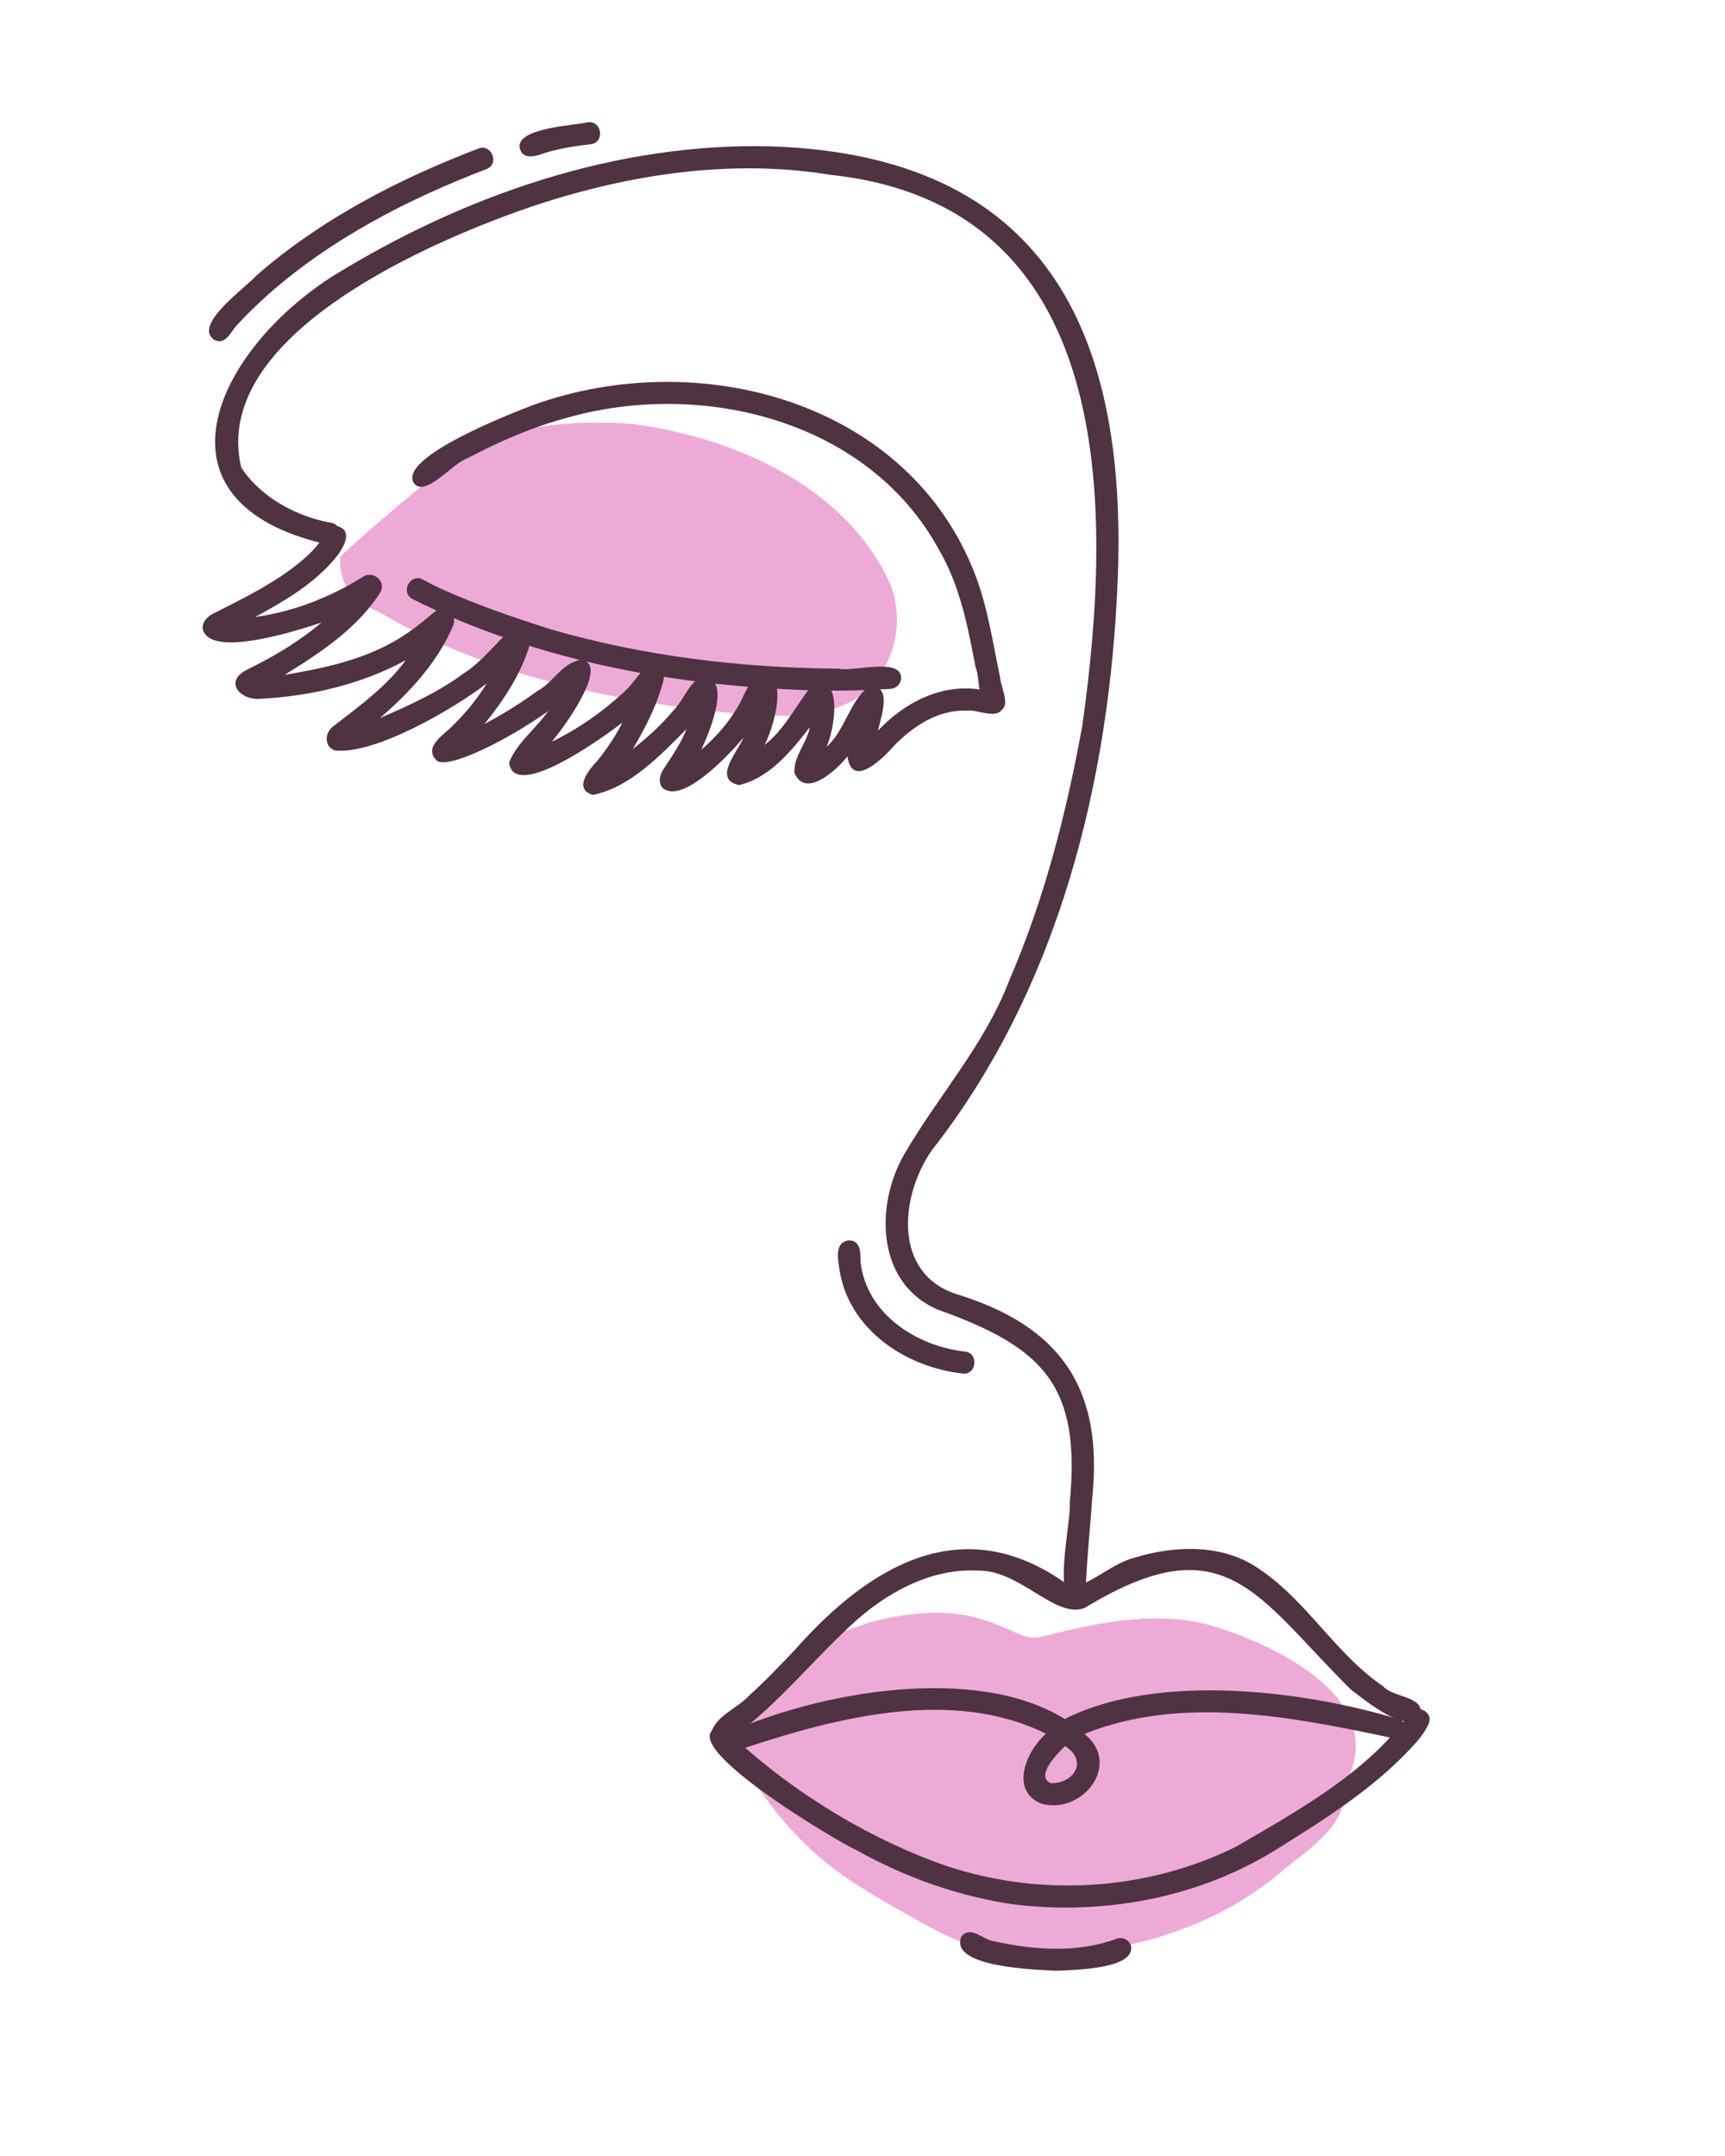 <?xml version="1.0" encoding="utf-8"?>
<!-- Generator: Adobe Illustrator 27.5.0, SVG Export Plug-In . SVG Version: 6.00 Build 0)  -->
<svg version="1.1" xmlns="http://www.w3.org/2000/svg" xmlns:xlink="http://www.w3.org/1999/xlink" x="0px" y="0px"
	 viewBox="160 100 160 200" style="enable-background:new 0 0 500 500;" xml:space="preserve">
<g id="OBJECTS">
	<g>
		<path style="fill-rule:evenodd;clip-rule:evenodd;fill:#eeaad7;" d="M227.478,166.109c-11.253-1.125-22.558-3.578-32.392-9.369
			c-2.759-1.068-3.704-3.033-3.518-5.121c0.542-0.512,1.096-1.008,1.651-1.503c1.289-1.15,2.604-2.271,3.922-3.386
			c0.79-0.661,1.583-1.321,2.377-1.978c1.574-1.304,3.165-2.589,4.757-3.87c4.658-1.466,9.664-1.95,14.443-1.547
			c9.353,1.253,19.641,5.711,23.794,14.707c1.811,4.285-0.09,9.81-4.564,11.496c-1.755,0.666-3.607,0.868-5.474,0.868
			C230.803,166.405,229.118,166.243,227.478,166.109z"/>
		<path style="fill-rule:evenodd;clip-rule:evenodd;fill:#eeaad7;" d="M253.27,280.875c-0.916-0.121-1.831-0.254-2.74-0.422
			c-0.393-0.072-0.784-0.154-1.173-0.241c-0.4-0.157-0.797-0.321-1.191-0.493c-0.618-0.27-1.22-0.577-1.817-0.891
			c-1.406-0.757-2.792-1.551-4.176-2.349c-1.411-0.815-2.802-1.663-4.133-2.605c-0.574-0.423-1.138-0.856-1.689-1.308
			c-0.508-0.416-0.993-0.862-1.472-1.31c-0.979-0.943-1.894-1.938-2.756-2.988c-1.508-1.904-2.835-3.956-4.119-6.016
			c-0.109-0.179-0.217-0.358-0.323-0.538c0.025-0.083,0.052-0.166,0.081-0.249c-0.183-0.641-0.255-1.244-0.231-1.813
			c1.065-1.075,2.132-2.147,3.174-3.244c1.034-1.087,2.038-2.201,3.028-3.327c2.467-1.137,5.152-1.94,6.995-2.597
			c2.539-0.667,5.209-1.054,7.832-0.788c1.462,0.149,2.86,0.577,4.219,1.122c1.293,0.487,2.542,1.433,3.981,0.976
			c5.209-1.304,10.676-2.504,15.961-0.891c6.038,1.87,16.316,6.938,12.004,14.646c0.437,4.039-3.86,6.233-6.456,8.56
			c-5.99,4.808-13.679,7.077-21.314,7.166C255.725,281.16,254.496,281.029,253.27,280.875L253.27,280.875z M227.428,263.168
			L227.428,263.168L227.428,263.168C227.428,263.168,227.428,263.168,227.428,263.168z"/>
		<g>
			<path style="fill-rule:evenodd;clip-rule:evenodd;fill:#4F3342;" d="M225.915,260.96c0.313-1.777,2.506-2.46,3.619-3.723
				c1.478-1.32,2.833-2.765,4.199-4.197c7.156-8.08,15.943-13.117,25.686-5.75c2.045-0.501,3.764-2.29,5.896-2.815
				c3.797-1.16,8.305-1.254,11.635,1.178c4.349,2.976,6.988,7.825,11.345,10.776c0.92,1.052,3.764,0.903,3.475,2.567
				c-1.019,2.21-5.255-1.358-6.46-2.257c-8.745-8.631-11.626-15.548-24.682-7.588c-2.759,1.099-6.034-3.623-10.075-3.455
				c-4.078-0.191-7.972,1.871-10.977,4.488c-3.96,3.514-7.226,7.755-11.512,10.907C227.711,262.194,225.979,262.321,225.915,260.96z
				"/>
			<path style="fill-rule:evenodd;clip-rule:evenodd;fill:#4F3342;" d="M254.074,276.667c-5.124-0.738-10.074-2.492-14.588-5.013
				c-1.694-0.732-18.047-10.446-12.531-11.525c5.583,5.441,12.605,9.932,20.04,12.687c8.928,3.227,19.16,2.715,27.672-1.519
				c5.721-3.339,11.96-6.754,15.953-12.166c0.488-1.219,2.435-0.421,1.887,0.797c-0.38,0.819-0.951,1.504-1.562,2.161
				c-3.507,3.774-7.895,6.567-12.237,9.275C271.451,276.001,262.579,277.689,254.074,276.667z"/>
			<path style="fill-rule:evenodd;clip-rule:evenodd;fill:#4F3342;" d="M259.719,248.485c-2.149,0.063-0.318-7.454-0.501-9.047
				c1.077-10.975-2.487-14.473-12.304-17.978c-5.638-2.474-5.77-9.68-3.026-14.41c3.154-5.425,7.453-10.151,9.719-16.095
				c3.27-7.547,5.315-15.574,6.782-23.649c2.899-20.574,3.132-48.264-23.38-51.09c-9.169-1.502-18.668-0.051-27.424,2.857
				c-9.347,3.148-30.152,11.988-27.209,24.294c1.575,2.404,4.208,4.008,6.931,4.805c0.467,0.13,0.936,0.24,1.415,0.32
				c1.326,0.267,0.838,2.294-0.436,2.002c-16.915-3.888-10.372-17.813,0.461-24.805c12.205-7.568,26.52-12.538,40.993-12.105
				c25.047,0.931,32.818,17.01,31.937,40.023c-0.723,18.812-5.477,38.092-17.249,53.102c-2.95,4.229-3.626,11.407,2.274,13.335
				c9.684,2.967,13.66,8.771,12.606,18.927c-0.177,2.625-0.457,5.244-0.583,7.872C260.972,247.562,260.655,248.571,259.719,248.485z
				"/>
			<path style="fill-rule:evenodd;clip-rule:evenodd;fill:#4F3342;" d="M200.433,170.477c-1.171-1.28,0.871-2.381,1.632-3.239
				c1.181-1.144,2.206-2.434,3.076-3.827c-3.021,2.302-10.339,6.624-14.082,6.203c-1.054-0.384-0.931-1.711-0.104-2.276
				c2.394-1.842,4.87-3.641,6.685-6.098c-4.083,2.232-8.826,3.339-13.45,3.583c-1.883,0.183-3.481-1.578-1.303-2.688
				c2.464-1.208,4.836-2.604,6.933-4.387c-1.984,0.664-10.213,3.362-10.999,0.67c-0.133-0.644,0.376-1.195,0.906-1.473
				c2.511-1.275,5.066-2.511,7.337-4.198c1.061-0.808,2.104-1.683,2.837-2.812c0.271-0.545,0.527-1.237,1.278-1.158
				c1.882,0.409,0.424,2.479-0.348,3.317c-1.966,2.218-4.58,3.738-7.158,5.14c3.57-0.494,6.946-1.825,9.993-3.728
				c0.881-0.596,2.105,0.315,1.679,1.326c-2.069,3.382-5.625,5.718-8.945,7.77c3.439-0.582,6.931-1.306,10.007-3.02
				c1.418-0.775,2.674-1.782,3.896-2.824c0.817-0.605,2.02,0.093,1.797,1.114c-1.394,3.43-4.068,6.35-6.864,8.736
				c2.693-1.154,5.395-2.387,7.761-4.135c1.785-1.128,2.997-2.887,4.575-4.21c0.983-0.507,1.902,0.579,1.563,1.537
				c-0.794,2.726-2.429,5.17-4.198,7.363c1.73-0.922,3.409-1.963,4.99-3.123c1.325-0.623,2.939-3.511,4.268-2.471
				C216.761,163.29,201.78,172.271,200.433,170.477z"/>
			<path style="fill-rule:evenodd;clip-rule:evenodd;fill:#4F3342;" d="M214.991,173.74c-1.85-0.543-0.379-2.344,0.427-3.173
				c0.874-1.112,1.674-2.285,2.322-3.543c-1.443,1.116-10.072,7.457-10.522,3.707c0.848-2.123,3.064-3.531,4.144-5.594
				c0.956-1.036,1.041-4.102,2.698-3.928c2.422,0.666-1.954,6.51-2.868,7.594c2.458-1.192,4.722-2.797,6.729-4.645
				c0.697-0.638,1.195-1.453,1.838-2.133c0.793-0.743,2.049,0.045,1.782,1.082c-0.576,2.261-1.663,4.383-2.85,6.382
				c1.381-1.096,2.7-2.285,3.825-3.648c0.912-0.914,1.312-2.39,2.463-3.017c3.136-0.226,0.745,5.248,0.07,6.725
				c1.147-0.983,2.319-2.262,3.09-3.524c0.801-1.062,1.07-2.605,2.176-3.388c3.114-0.611,1.39,5.033,0.6,6.469
				c1.872-1.458,2.904-3.651,4.343-5.458c3.063-1.422,2.126,4.171,1.398,5.634c1.736-1.522,2.122-4.194,3.895-5.562
				c2.327-0.328,1.148,2.801,0.889,4.056c2.437-2.605,5.925-4.412,9.561-3.794c0.881,0.111,2.36,0.205,2.132,1.451
				c-0.488,1.535-2.355,0.325-3.482,0.49c-2.59-0.1-4.888,1.396-6.643,3.172c-0.994,1.148-4,4.201-4.397,1.062
				c-0.977,1.234-3.869,3.967-4.92,1.559c-0.128-1.53,1.166-2.783,1.421-4.265c-1.671,2.183-3.782,4.753-6.562,5.374
				c-2.497-0.526-0.108-3.119,0.413-4.403c-1.193,1.427-5.615,6.235-7.493,4.683c-0.469-0.528-0.269-1.264,0.096-1.79
				c0.773-1.19,1.594-2.362,2.116-3.691C221.259,170.061,218.446,173.05,214.991,173.74z"/>
			<path style="fill-rule:evenodd;clip-rule:evenodd;fill:#4F3342;" d="M252.189,166.058c-1.662-0.429-1.197-2.862-1.703-4.17
				c-0.718-3.74-1.433-7.555-3.389-10.88c-6.504-11.988-21.893-15.808-34.404-12.279c-3.249,0.856-6.36,2.206-9.323,3.778
				c-1.372,0.413-3.853,3.65-4.962,2.344c-1.642-2.406,9.207-6.577,11.069-7.288c15.306-5.511,34.762-0.406,40.975,15.745
				c1.176,3.069,1.641,6.352,2.315,9.555C252.866,163.963,254.055,165.963,252.189,166.058z"/>
			<path style="fill-rule:evenodd;clip-rule:evenodd;fill:#4F3342;" d="M256.519,267.292c-2.888-1.27-1.293-4.916,0.504-6.464
				c-8.643-4.273-19.262-1.559-27.964,1.326c-0.935,0.973-2.487-0.429-1.513-1.417c8.441-3.801,22.942-6.405,31.213-1.275
				c8.604-4.357,22.33-2.655,31.244,0.105c0.561,0.673-0.074,1.803-0.95,1.64c-9.212-1.949-19.434-3.992-28.466-0.364
				C264.142,263.711,260.293,268.441,256.519,267.292L256.519,267.292z M257.442,265.413c2.206,0.047,3.501-2.087,1.346-3.438
				c-0.703,0.696-2.815,2.78-1.306,3.457C257.482,265.432,257.442,265.413,257.442,265.413z"/>
			<path style="fill-rule:evenodd;clip-rule:evenodd;fill:#4F3342;" d="M179.838,131.508c-1.958-1.423,3.025-4.87,3.995-5.994
				c5.977-5.204,13.145-8.908,20.514-11.724c1.209-0.519,2.03,1.379,0.797,1.887c-7.286,2.788-14.386,6.444-20.262,11.636
				c-1.009,0.909-1.99,1.845-2.907,2.847C181.39,130.787,180.895,132.103,179.838,131.508z"/>
			<path style="fill-rule:evenodd;clip-rule:evenodd;fill:#4F3342;" d="M208.193,113.662c-0.198-1.795,4.983-2.023,6.332-2.315
				c1.311-0.183,1.595,1.866,0.278,2.03c-1.402,0.147-2.796,0.383-4.152,0.774C209.806,114.46,208.427,114.957,208.193,113.662z"/>
			<path style="fill-rule:evenodd;clip-rule:evenodd;fill:#4F3342;" d="M236.15,164.061c-12.997-0.318-26.202-2.633-37.898-8.495
				c-1.154-0.626-0.184-2.448,0.982-1.798c0.54,0.307,1.102,0.578,1.664,0.842c3.246,1.477,6.85,2.712,10.188,3.766
				c8.656,2.513,17.72,3.585,26.72,3.653c1.398,0.313,5.714-1.064,5.775,0.836c0.01,0.575-0.45,1.01-1.007,1.041
				C240.433,164.023,238.293,164.101,236.15,164.061z"/>
			<path style="fill-rule:evenodd;clip-rule:evenodd;fill:#4F3342;" d="M249.289,227.417c-5.171-0.582-10.326-3.913-11.364-9.279
				c-0.144-0.998-0.664-2.901,0.797-3.07c1.152-0.024,1.088,1.207,1.1,2.037c0.581,4.8,5.155,7.749,9.661,8.273
				C250.806,225.483,250.604,227.576,249.289,227.417z"/>
			<path style="fill-rule:evenodd;clip-rule:evenodd;fill:#4F3342;" d="M257.916,282.813c-1.766-0.102-9.906-0.291-8.752-3.154
				c0.872-1.119,2.039,0.332,3.077,0.427c3.713,0.824,7.742,1.1,11.364-0.25c0.525-0.191,1.123,0.124,1.299,0.643
				C265.38,282.703,259.409,282.746,257.916,282.813z"/>
		</g>
	</g>
</g>
</svg>
